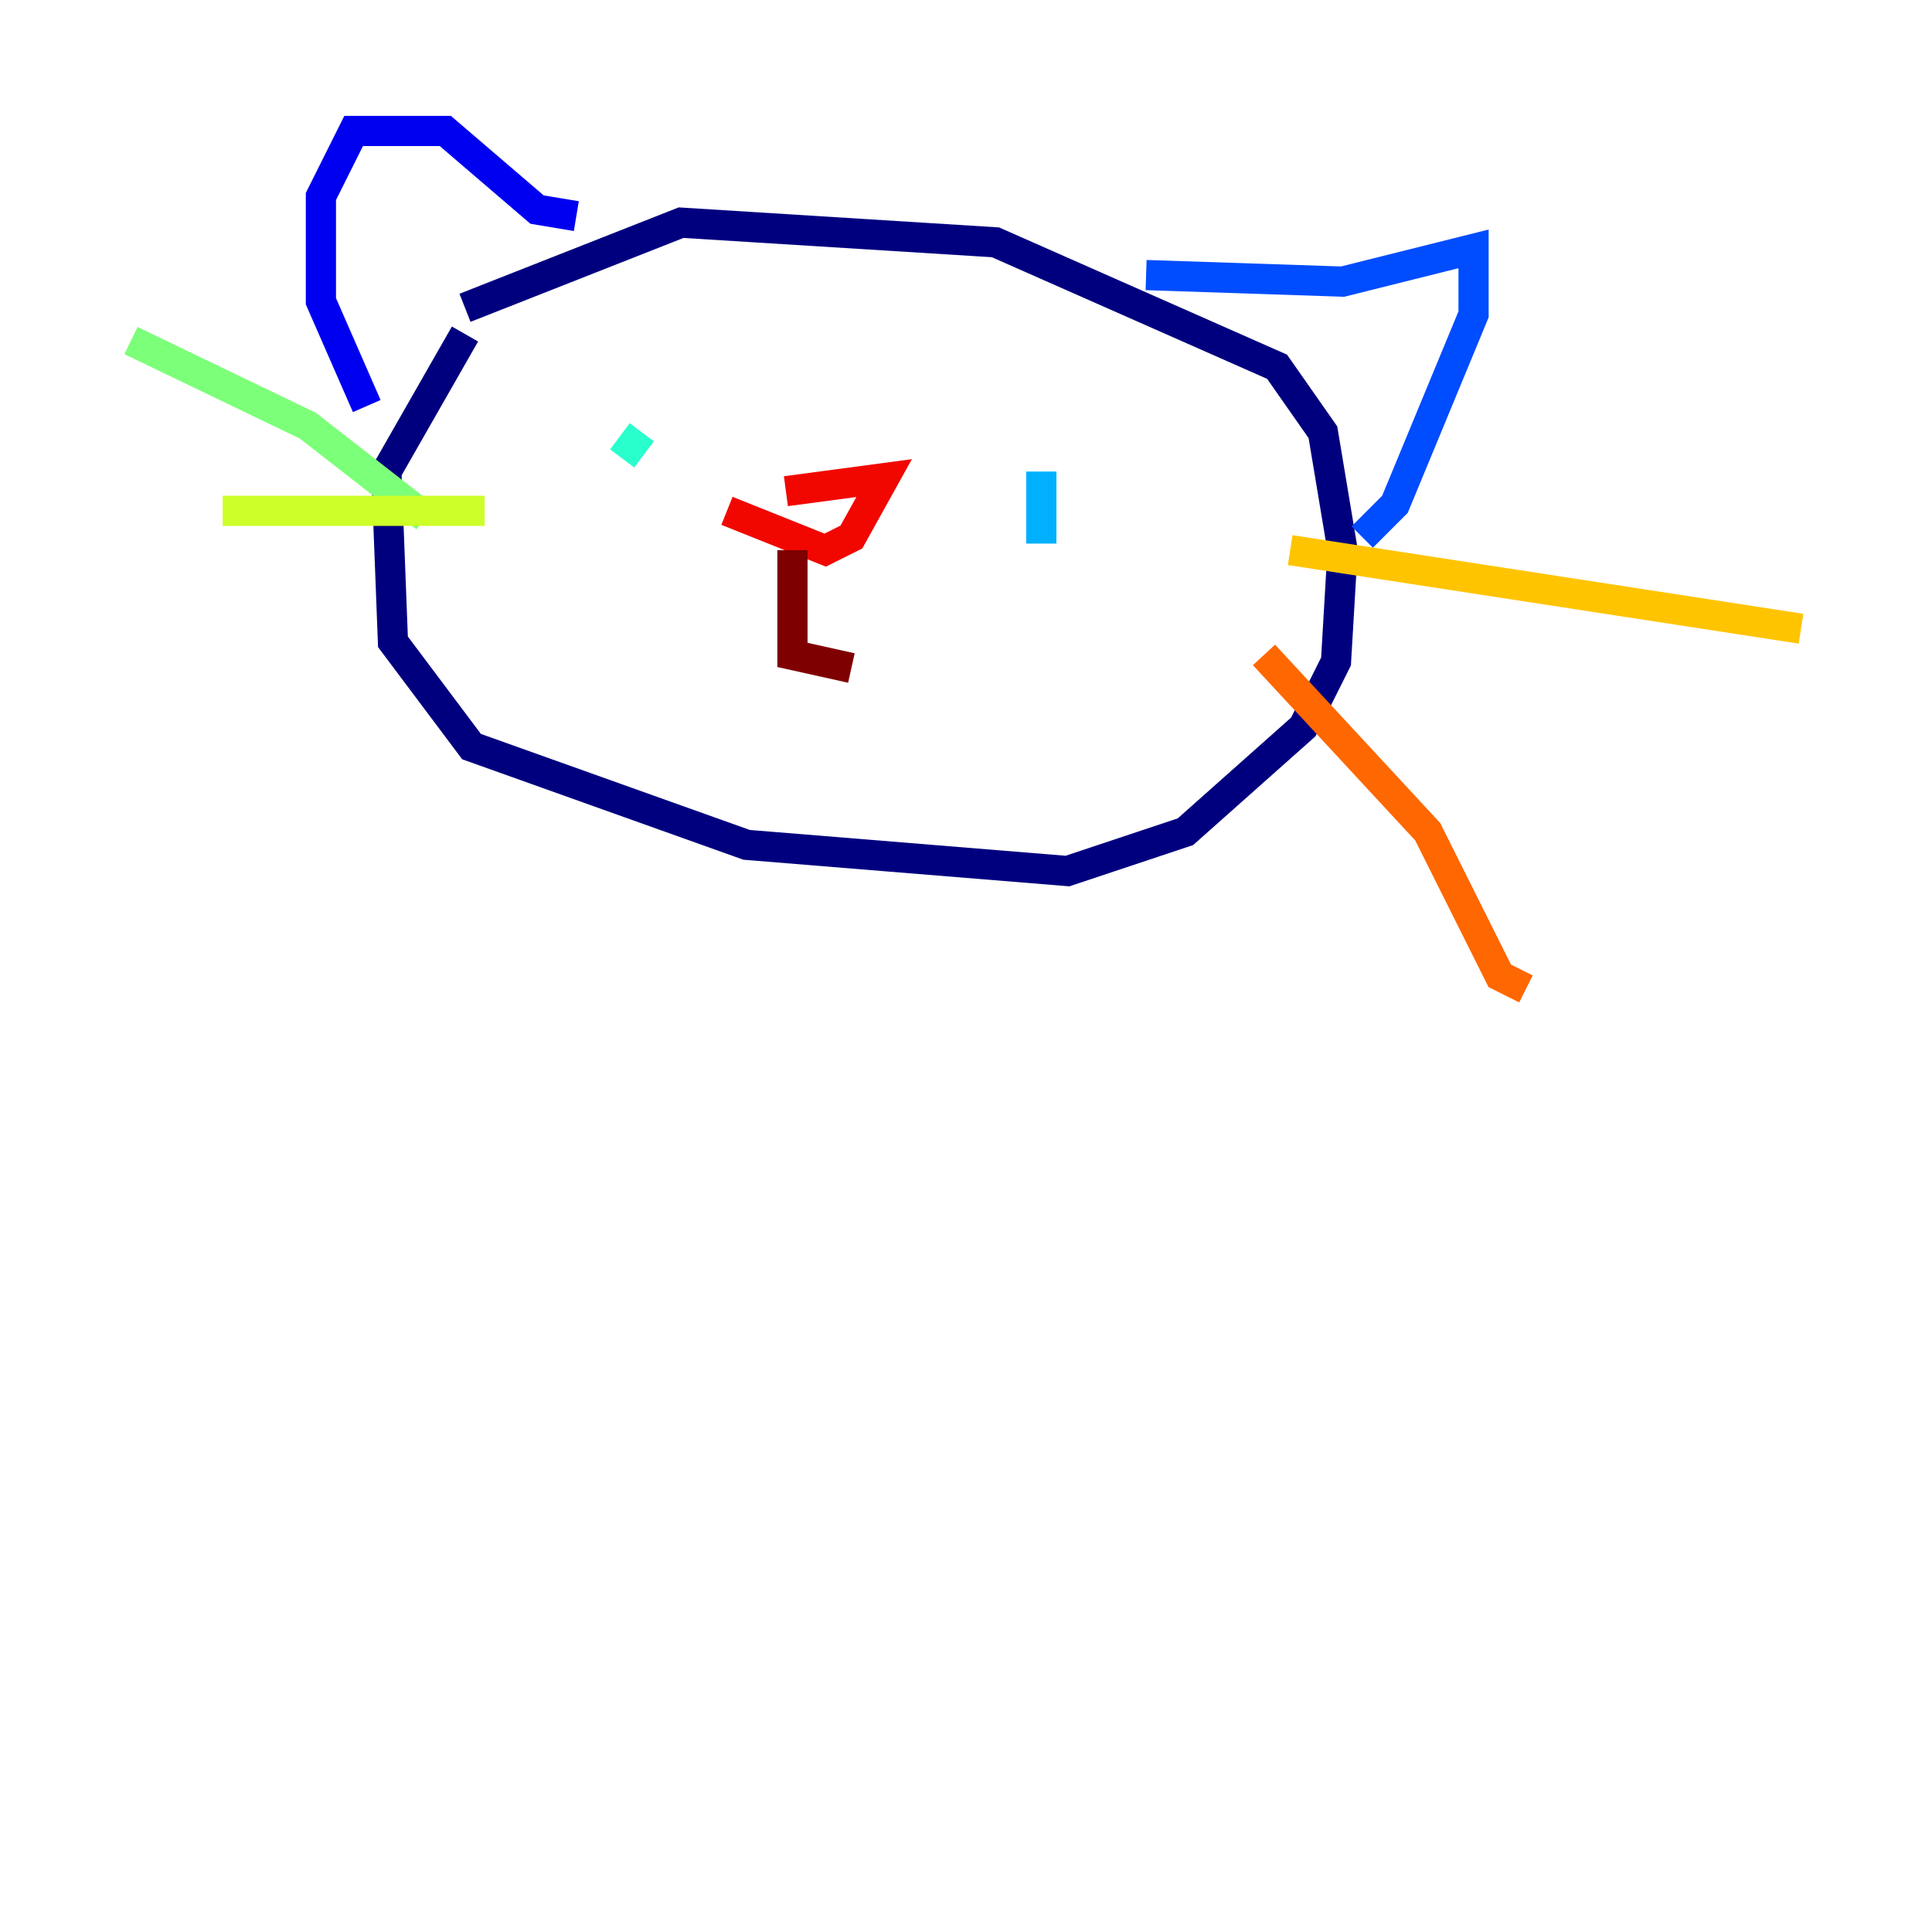 <?xml version="1.0" encoding="utf-8" ?>
<svg baseProfile="tiny" height="128" version="1.2" viewBox="0,0,128,128" width="128" xmlns="http://www.w3.org/2000/svg" xmlns:ev="http://www.w3.org/2001/xml-events" xmlns:xlink="http://www.w3.org/1999/xlink"><defs /><polyline fill="none" points="30.807,22.129 25.6,31.241 26.034,42.522 31.241,49.464 49.464,55.973 70.725,57.709 78.536,55.105 86.346,48.163 88.515,43.824 88.949,36.447 87.647,28.637 84.61,24.298 65.953,16.054 45.125,14.752 30.807,20.393" stroke="#00007f" stroke-width="2" /><polyline fill="none" points="38.183,14.319 35.58,13.885 29.505,8.678 23.43,8.678 21.261,13.017 21.261,19.959 24.298,26.902" stroke="#0000f1" stroke-width="2" /><polyline fill="none" points="75.932,18.224 88.949,18.658 97.627,16.488 97.627,20.827 92.42,33.41 90.251,35.58" stroke="#004cff" stroke-width="2" /><polyline fill="none" points="68.99,31.241 68.99,36.014" stroke="#00b0ff" stroke-width="2" /><polyline fill="none" points="42.522,28.637 41.22,30.373" stroke="#29ffcd" stroke-width="2" /><polyline fill="none" points="28.203,34.278 20.393,28.203 8.678,22.563" stroke="#7cff79" stroke-width="2" /><polyline fill="none" points="32.108,33.844 14.752,33.844" stroke="#cdff29" stroke-width="2" /><polyline fill="none" points="85.478,36.447 119.322,41.654" stroke="#ffc400" stroke-width="2" /><polyline fill="none" points="83.742,43.39 94.59,55.105 99.363,64.651 101.098,65.519" stroke="#ff6700" stroke-width="2" /><polyline fill="none" points="48.163,33.844 54.671,36.447 56.407,35.58 58.576,31.675 52.068,32.542" stroke="#f10700" stroke-width="2" /><polyline fill="none" points="52.502,36.447 52.502,43.39 56.407,44.258" stroke="#7f0000" stroke-width="2" /></svg>